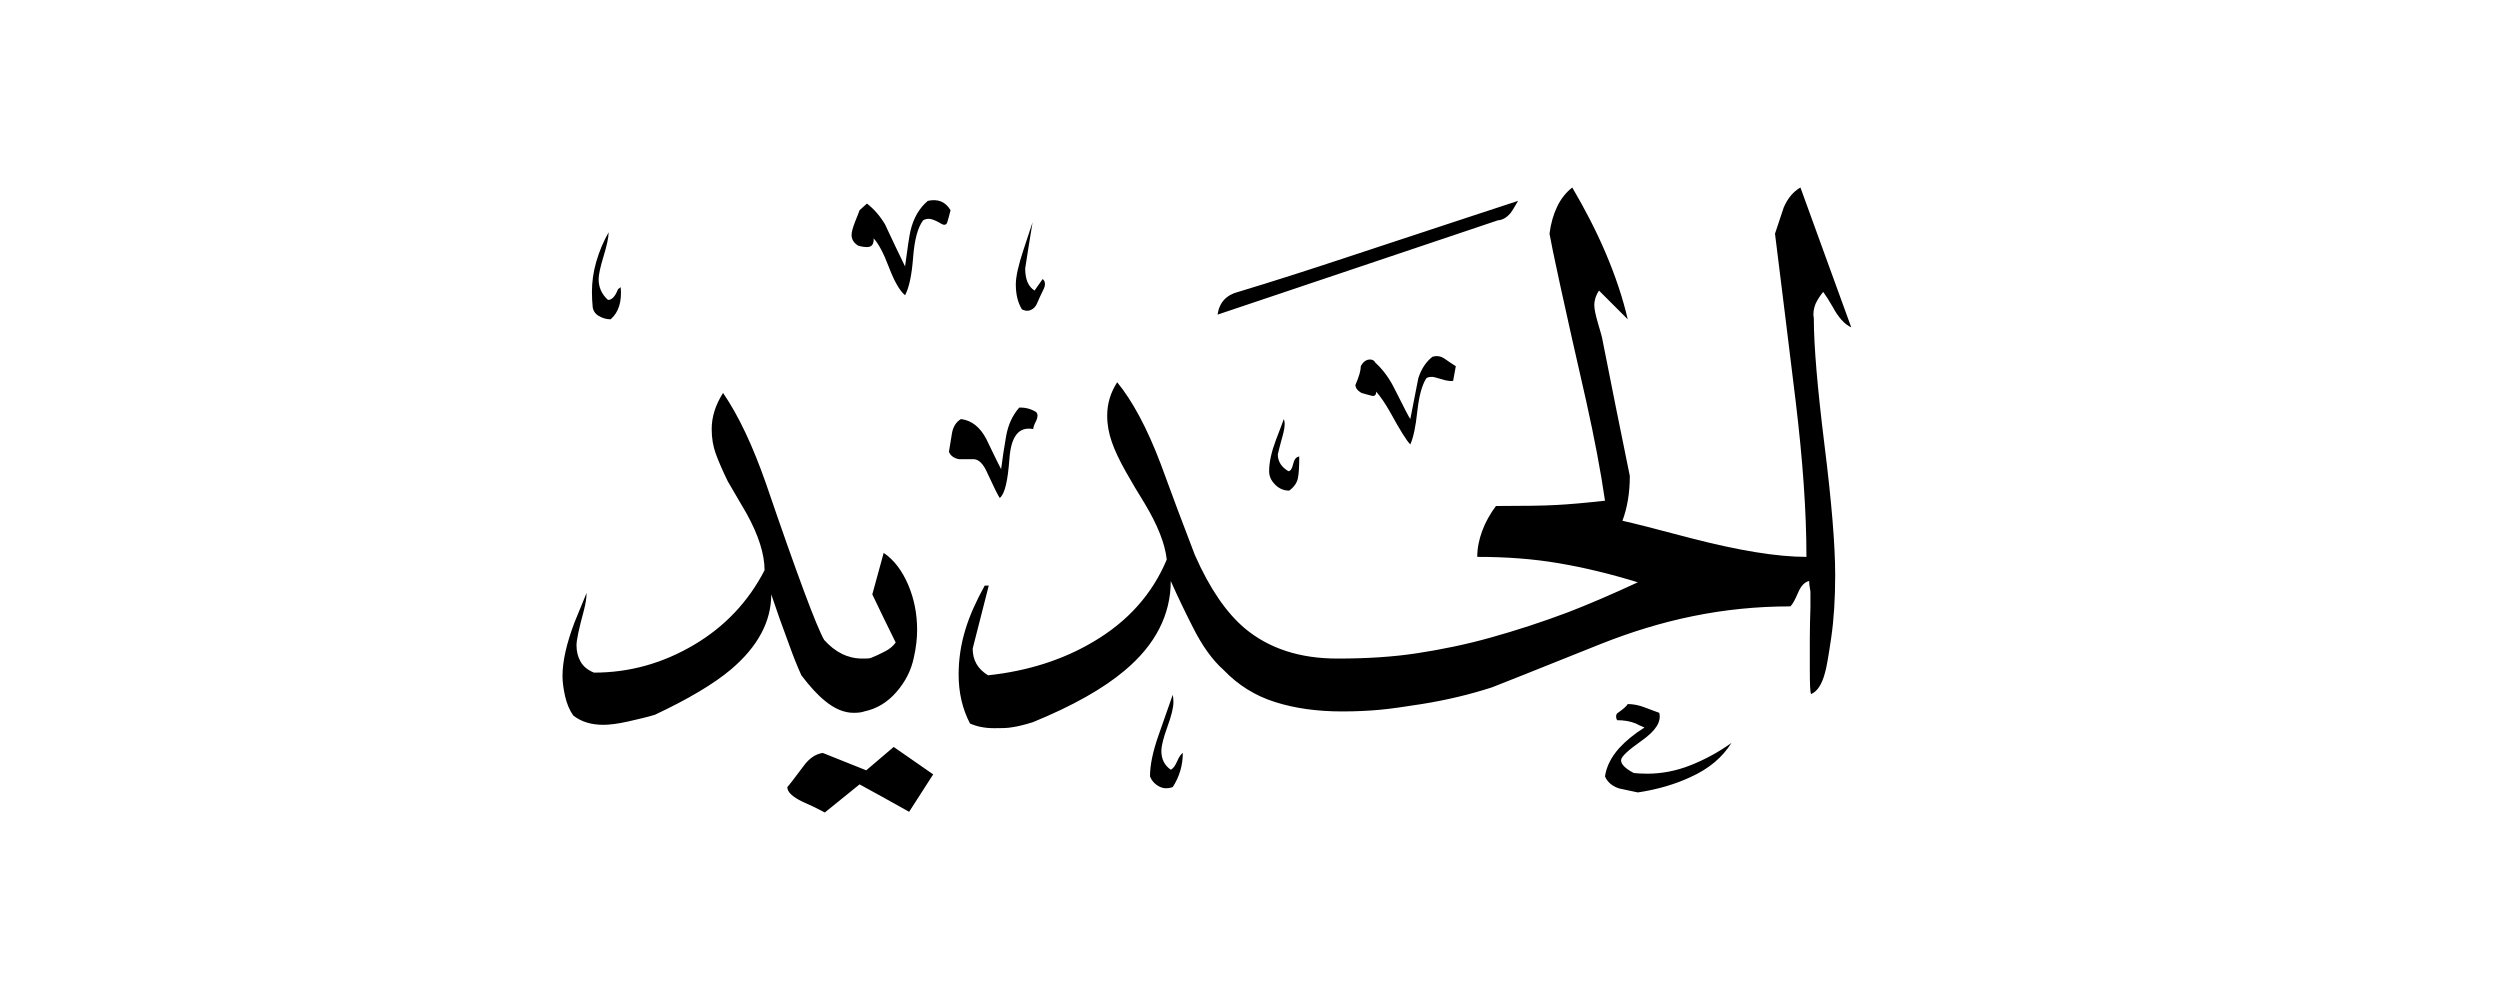 <svg width="40" height="16" viewBox="0 0 40 16" fill="none" xmlns="http://www.w3.org/2000/svg">
<path fill-rule="evenodd" clip-rule="evenodd" d="M24.289 3.214C24.23 3.316 24.192 3.38 24.171 3.407C24.112 3.476 24.048 3.519 23.967 3.525L19.481 5.034C19.508 4.842 19.62 4.718 19.813 4.67C20.397 4.494 20.959 4.312 21.494 4.135C23.202 3.573 24.133 3.262 24.289 3.214ZM23.293 5.859L23.25 6.094C23.213 6.1 23.17 6.094 23.122 6.084C22.998 6.046 22.934 6.03 22.918 6.03C22.875 6.03 22.843 6.035 22.822 6.051C22.752 6.158 22.704 6.335 22.677 6.581C22.651 6.828 22.613 7.004 22.565 7.111C22.506 7.052 22.399 6.881 22.244 6.597C22.163 6.453 22.088 6.346 22.019 6.266C22.019 6.324 21.992 6.346 21.939 6.33C21.885 6.314 21.831 6.303 21.783 6.287C21.719 6.249 21.687 6.207 21.687 6.158C21.746 6.025 21.773 5.923 21.773 5.859C21.81 5.789 21.858 5.752 21.922 5.752C21.96 5.752 21.987 5.768 22.008 5.805C22.12 5.907 22.228 6.046 22.319 6.233C22.463 6.517 22.543 6.678 22.565 6.705C22.608 6.49 22.651 6.271 22.693 6.051C22.741 5.902 22.816 5.789 22.918 5.709C22.988 5.687 23.057 5.698 23.116 5.741C23.175 5.784 23.234 5.821 23.293 5.859ZM29.62 5.238C29.348 4.494 29.08 3.749 28.807 3C28.694 3.064 28.603 3.171 28.539 3.321C28.491 3.466 28.443 3.605 28.4 3.739C28.507 4.601 28.619 5.5 28.732 6.431C28.844 7.363 28.903 8.187 28.903 8.91C28.432 8.91 27.816 8.808 27.051 8.61C26.489 8.46 26.125 8.369 25.959 8.332C26.039 8.118 26.077 7.877 26.077 7.615C25.927 6.887 25.782 6.158 25.638 5.43C25.632 5.388 25.605 5.302 25.568 5.173C25.531 5.045 25.509 4.949 25.509 4.884C25.509 4.799 25.536 4.718 25.584 4.649L26.044 5.109C25.964 4.767 25.846 4.413 25.691 4.049C25.536 3.685 25.354 3.337 25.156 3C25.054 3.08 24.974 3.182 24.915 3.305C24.856 3.428 24.813 3.573 24.792 3.739C24.829 3.958 25.022 4.858 25.381 6.426C25.509 7.004 25.611 7.534 25.68 8.011C25.354 8.048 25.092 8.07 24.899 8.08C24.706 8.091 24.385 8.096 23.935 8.096C23.844 8.219 23.769 8.348 23.716 8.493C23.662 8.637 23.636 8.776 23.636 8.91C24.101 8.91 24.535 8.942 24.942 9.012C25.349 9.081 25.771 9.183 26.205 9.317C25.777 9.515 25.402 9.676 25.081 9.799C24.669 9.954 24.256 10.088 23.855 10.2C23.453 10.313 23.057 10.393 22.672 10.452C22.287 10.511 21.863 10.537 21.398 10.537C20.798 10.537 20.306 10.377 19.92 10.056C19.62 9.804 19.353 9.413 19.117 8.878C18.93 8.391 18.748 7.909 18.571 7.422C18.352 6.844 18.116 6.41 17.875 6.116C17.768 6.282 17.715 6.458 17.715 6.651C17.715 6.795 17.741 6.935 17.79 7.074C17.838 7.213 17.913 7.368 18.009 7.54C18.105 7.711 18.207 7.882 18.314 8.054C18.523 8.402 18.641 8.701 18.668 8.953C18.437 9.504 18.047 9.943 17.49 10.27C17.013 10.553 16.451 10.736 15.809 10.805C15.643 10.703 15.563 10.564 15.563 10.377C15.648 10.04 15.734 9.708 15.82 9.37H15.755C15.622 9.611 15.514 9.847 15.445 10.077C15.375 10.307 15.338 10.543 15.338 10.794C15.338 11.078 15.397 11.341 15.52 11.576C15.627 11.624 15.755 11.651 15.905 11.651C16.018 11.651 16.119 11.651 16.2 11.635C16.28 11.624 16.392 11.597 16.526 11.555C17.169 11.292 17.656 11.014 17.993 10.73C18.486 10.318 18.732 9.836 18.732 9.296C18.844 9.547 18.962 9.793 19.085 10.034C19.235 10.334 19.401 10.564 19.578 10.72C19.808 10.96 20.081 11.132 20.402 11.233C20.723 11.335 21.082 11.383 21.473 11.383C21.692 11.383 21.896 11.373 22.072 11.357C22.249 11.341 22.474 11.308 22.747 11.265C23.148 11.201 23.523 11.11 23.871 10.998C23.93 10.976 24.508 10.746 25.616 10.302C26.103 10.109 26.59 9.959 27.088 9.858C27.586 9.756 28.105 9.702 28.646 9.702C28.684 9.665 28.721 9.595 28.769 9.483C28.817 9.37 28.876 9.312 28.946 9.296C28.946 9.322 28.951 9.381 28.967 9.467V9.713C28.962 9.884 28.957 10.05 28.957 10.216V10.698C28.957 10.95 28.962 11.084 28.978 11.105C29.08 11.062 29.155 10.944 29.203 10.752C29.224 10.682 29.256 10.5 29.299 10.206C29.342 9.911 29.363 9.579 29.363 9.199C29.363 8.723 29.305 8.027 29.192 7.122C29.08 6.217 29.021 5.537 29.021 5.088C29.005 5.008 29.021 4.933 29.048 4.863C29.08 4.793 29.123 4.729 29.171 4.67C29.214 4.729 29.262 4.804 29.321 4.906C29.412 5.077 29.513 5.19 29.62 5.238ZM27.704 11.886C27.559 12.117 27.345 12.299 27.051 12.432C26.81 12.545 26.526 12.631 26.205 12.679C26.103 12.657 26.007 12.636 25.905 12.615C25.793 12.577 25.718 12.513 25.68 12.422C25.702 12.267 25.777 12.117 25.905 11.972C26.007 11.86 26.141 11.747 26.312 11.64C26.248 11.614 26.2 11.592 26.173 11.576C26.082 11.539 25.98 11.523 25.873 11.523C25.852 11.48 25.852 11.442 25.873 11.415C25.964 11.351 26.023 11.303 26.044 11.265C26.13 11.265 26.221 11.282 26.317 11.319C26.414 11.357 26.489 11.383 26.548 11.405C26.585 11.549 26.489 11.694 26.269 11.849C26.05 12.004 25.937 12.106 25.937 12.165C25.937 12.229 26.007 12.299 26.141 12.368C26.189 12.374 26.264 12.379 26.355 12.379C26.585 12.379 26.815 12.336 27.046 12.245C27.276 12.154 27.495 12.036 27.704 11.886ZM20.788 7.304C20.788 7.459 20.782 7.577 20.766 7.652C20.75 7.727 20.707 7.791 20.627 7.85C20.541 7.85 20.466 7.818 20.402 7.754C20.338 7.69 20.306 7.62 20.306 7.54C20.306 7.395 20.343 7.229 20.418 7.031C20.493 6.833 20.536 6.726 20.541 6.705C20.563 6.763 20.557 6.838 20.531 6.94C20.504 7.042 20.472 7.149 20.445 7.272C20.445 7.384 20.504 7.475 20.616 7.54C20.654 7.534 20.675 7.491 20.691 7.422C20.707 7.352 20.739 7.309 20.788 7.304ZM16.687 4.467C16.73 4.51 16.73 4.569 16.687 4.649C16.649 4.729 16.617 4.793 16.596 4.847C16.575 4.9 16.542 4.938 16.494 4.959C16.446 4.981 16.398 4.975 16.35 4.949C16.285 4.842 16.253 4.708 16.253 4.552C16.253 4.424 16.296 4.237 16.376 3.996C16.457 3.755 16.505 3.605 16.521 3.557C16.478 3.808 16.441 4.055 16.403 4.295C16.403 4.467 16.451 4.585 16.553 4.649L16.681 4.467H16.687ZM15.209 3.364C15.188 3.444 15.172 3.509 15.156 3.557C15.14 3.605 15.102 3.61 15.038 3.567C14.974 3.53 14.92 3.509 14.883 3.503C14.845 3.498 14.808 3.503 14.77 3.525C14.685 3.637 14.631 3.835 14.61 4.119C14.588 4.403 14.546 4.601 14.481 4.724C14.396 4.654 14.31 4.504 14.224 4.279C14.139 4.055 14.058 3.899 13.978 3.814C13.983 3.905 13.951 3.953 13.871 3.953C13.834 3.953 13.791 3.948 13.732 3.931C13.662 3.889 13.625 3.83 13.625 3.76C13.625 3.712 13.646 3.637 13.684 3.541C13.721 3.444 13.748 3.385 13.753 3.364L13.871 3.257C13.983 3.343 14.08 3.455 14.16 3.589C14.267 3.819 14.374 4.044 14.481 4.263C14.519 3.98 14.546 3.787 14.567 3.696C14.615 3.487 14.711 3.327 14.845 3.214C15.011 3.177 15.129 3.23 15.209 3.364ZM16.58 6.597C16.607 6.624 16.607 6.672 16.58 6.731C16.548 6.79 16.532 6.838 16.532 6.865C16.301 6.822 16.178 6.978 16.151 7.336C16.125 7.695 16.077 7.904 15.996 7.968C15.97 7.93 15.905 7.802 15.804 7.582C15.734 7.416 15.654 7.342 15.568 7.347H15.343C15.263 7.331 15.209 7.293 15.183 7.229C15.199 7.138 15.215 7.036 15.231 6.935C15.247 6.833 15.295 6.753 15.375 6.705C15.547 6.726 15.681 6.833 15.782 7.026C15.863 7.192 15.937 7.352 16.018 7.507C16.039 7.336 16.066 7.16 16.098 6.978C16.13 6.795 16.2 6.646 16.307 6.522C16.398 6.517 16.494 6.539 16.585 6.597H16.58ZM18.925 12.047C18.925 12.245 18.871 12.427 18.764 12.593C18.684 12.62 18.614 12.62 18.544 12.582C18.475 12.545 18.427 12.491 18.4 12.422C18.4 12.235 18.448 12.015 18.539 11.758C18.673 11.378 18.748 11.164 18.764 11.116C18.769 11.142 18.775 11.185 18.775 11.233C18.775 11.319 18.743 11.453 18.678 11.63C18.614 11.806 18.582 11.935 18.582 12.015C18.582 12.143 18.63 12.245 18.732 12.315C18.769 12.299 18.801 12.256 18.834 12.181C18.866 12.106 18.898 12.063 18.925 12.047ZM9.931 4.595C9.952 4.825 9.899 4.997 9.77 5.109C9.701 5.109 9.631 5.088 9.572 5.05C9.513 5.013 9.481 4.954 9.481 4.884C9.476 4.836 9.471 4.761 9.471 4.67C9.471 4.515 9.492 4.354 9.54 4.188C9.588 4.022 9.653 3.867 9.738 3.717C9.738 3.798 9.711 3.921 9.658 4.097C9.604 4.274 9.578 4.397 9.578 4.467C9.578 4.595 9.626 4.708 9.728 4.799C9.792 4.799 9.845 4.74 9.888 4.627L9.931 4.595ZM14.62 10.527C14.578 10.725 14.487 10.907 14.342 11.073C14.198 11.239 14.026 11.341 13.828 11.383C13.785 11.399 13.726 11.405 13.657 11.405C13.507 11.405 13.352 11.341 13.197 11.212C13.084 11.121 12.956 10.982 12.822 10.805C12.752 10.65 12.688 10.489 12.629 10.323C12.527 10.05 12.431 9.783 12.34 9.51C12.34 9.943 12.126 10.345 11.698 10.709C11.419 10.944 11.012 11.185 10.477 11.437C10.354 11.474 10.215 11.506 10.049 11.544C9.883 11.581 9.754 11.597 9.653 11.597C9.46 11.597 9.299 11.549 9.171 11.447C9.112 11.362 9.069 11.26 9.042 11.142C9.016 11.025 9 10.918 9 10.816C9 10.58 9.064 10.297 9.192 9.959C9.283 9.74 9.347 9.579 9.385 9.488C9.385 9.569 9.369 9.66 9.342 9.767C9.262 10.061 9.224 10.243 9.224 10.323C9.224 10.425 9.246 10.511 9.289 10.586C9.331 10.661 9.401 10.72 9.503 10.762C10.075 10.762 10.605 10.612 11.103 10.318C11.601 10.024 11.976 9.622 12.233 9.124C12.233 8.867 12.137 8.562 11.944 8.214C11.842 8.043 11.746 7.872 11.644 7.7C11.558 7.524 11.494 7.374 11.451 7.256C11.409 7.138 11.387 7.01 11.387 6.865C11.387 6.672 11.446 6.48 11.569 6.287C11.821 6.656 12.046 7.138 12.254 7.732C12.752 9.188 13.063 10.024 13.186 10.238C13.363 10.436 13.566 10.537 13.796 10.537C13.86 10.537 13.909 10.537 13.935 10.527C14.005 10.5 14.08 10.463 14.155 10.425C14.23 10.388 14.289 10.339 14.331 10.28C14.203 10.024 14.08 9.767 13.957 9.51L14.139 8.846C14.305 8.958 14.433 9.13 14.53 9.354C14.626 9.579 14.674 9.82 14.674 10.077C14.674 10.211 14.658 10.361 14.62 10.527ZM14.931 12.39L14.546 12.989C14.283 12.839 14.016 12.695 13.753 12.55L13.197 13C13.047 12.92 12.929 12.866 12.843 12.829C12.677 12.748 12.597 12.673 12.597 12.593C12.624 12.566 12.709 12.454 12.854 12.261C12.945 12.133 13.052 12.063 13.164 12.047L13.86 12.325L14.299 11.951L14.931 12.39Z" fill="currentColor"/>
</svg>
